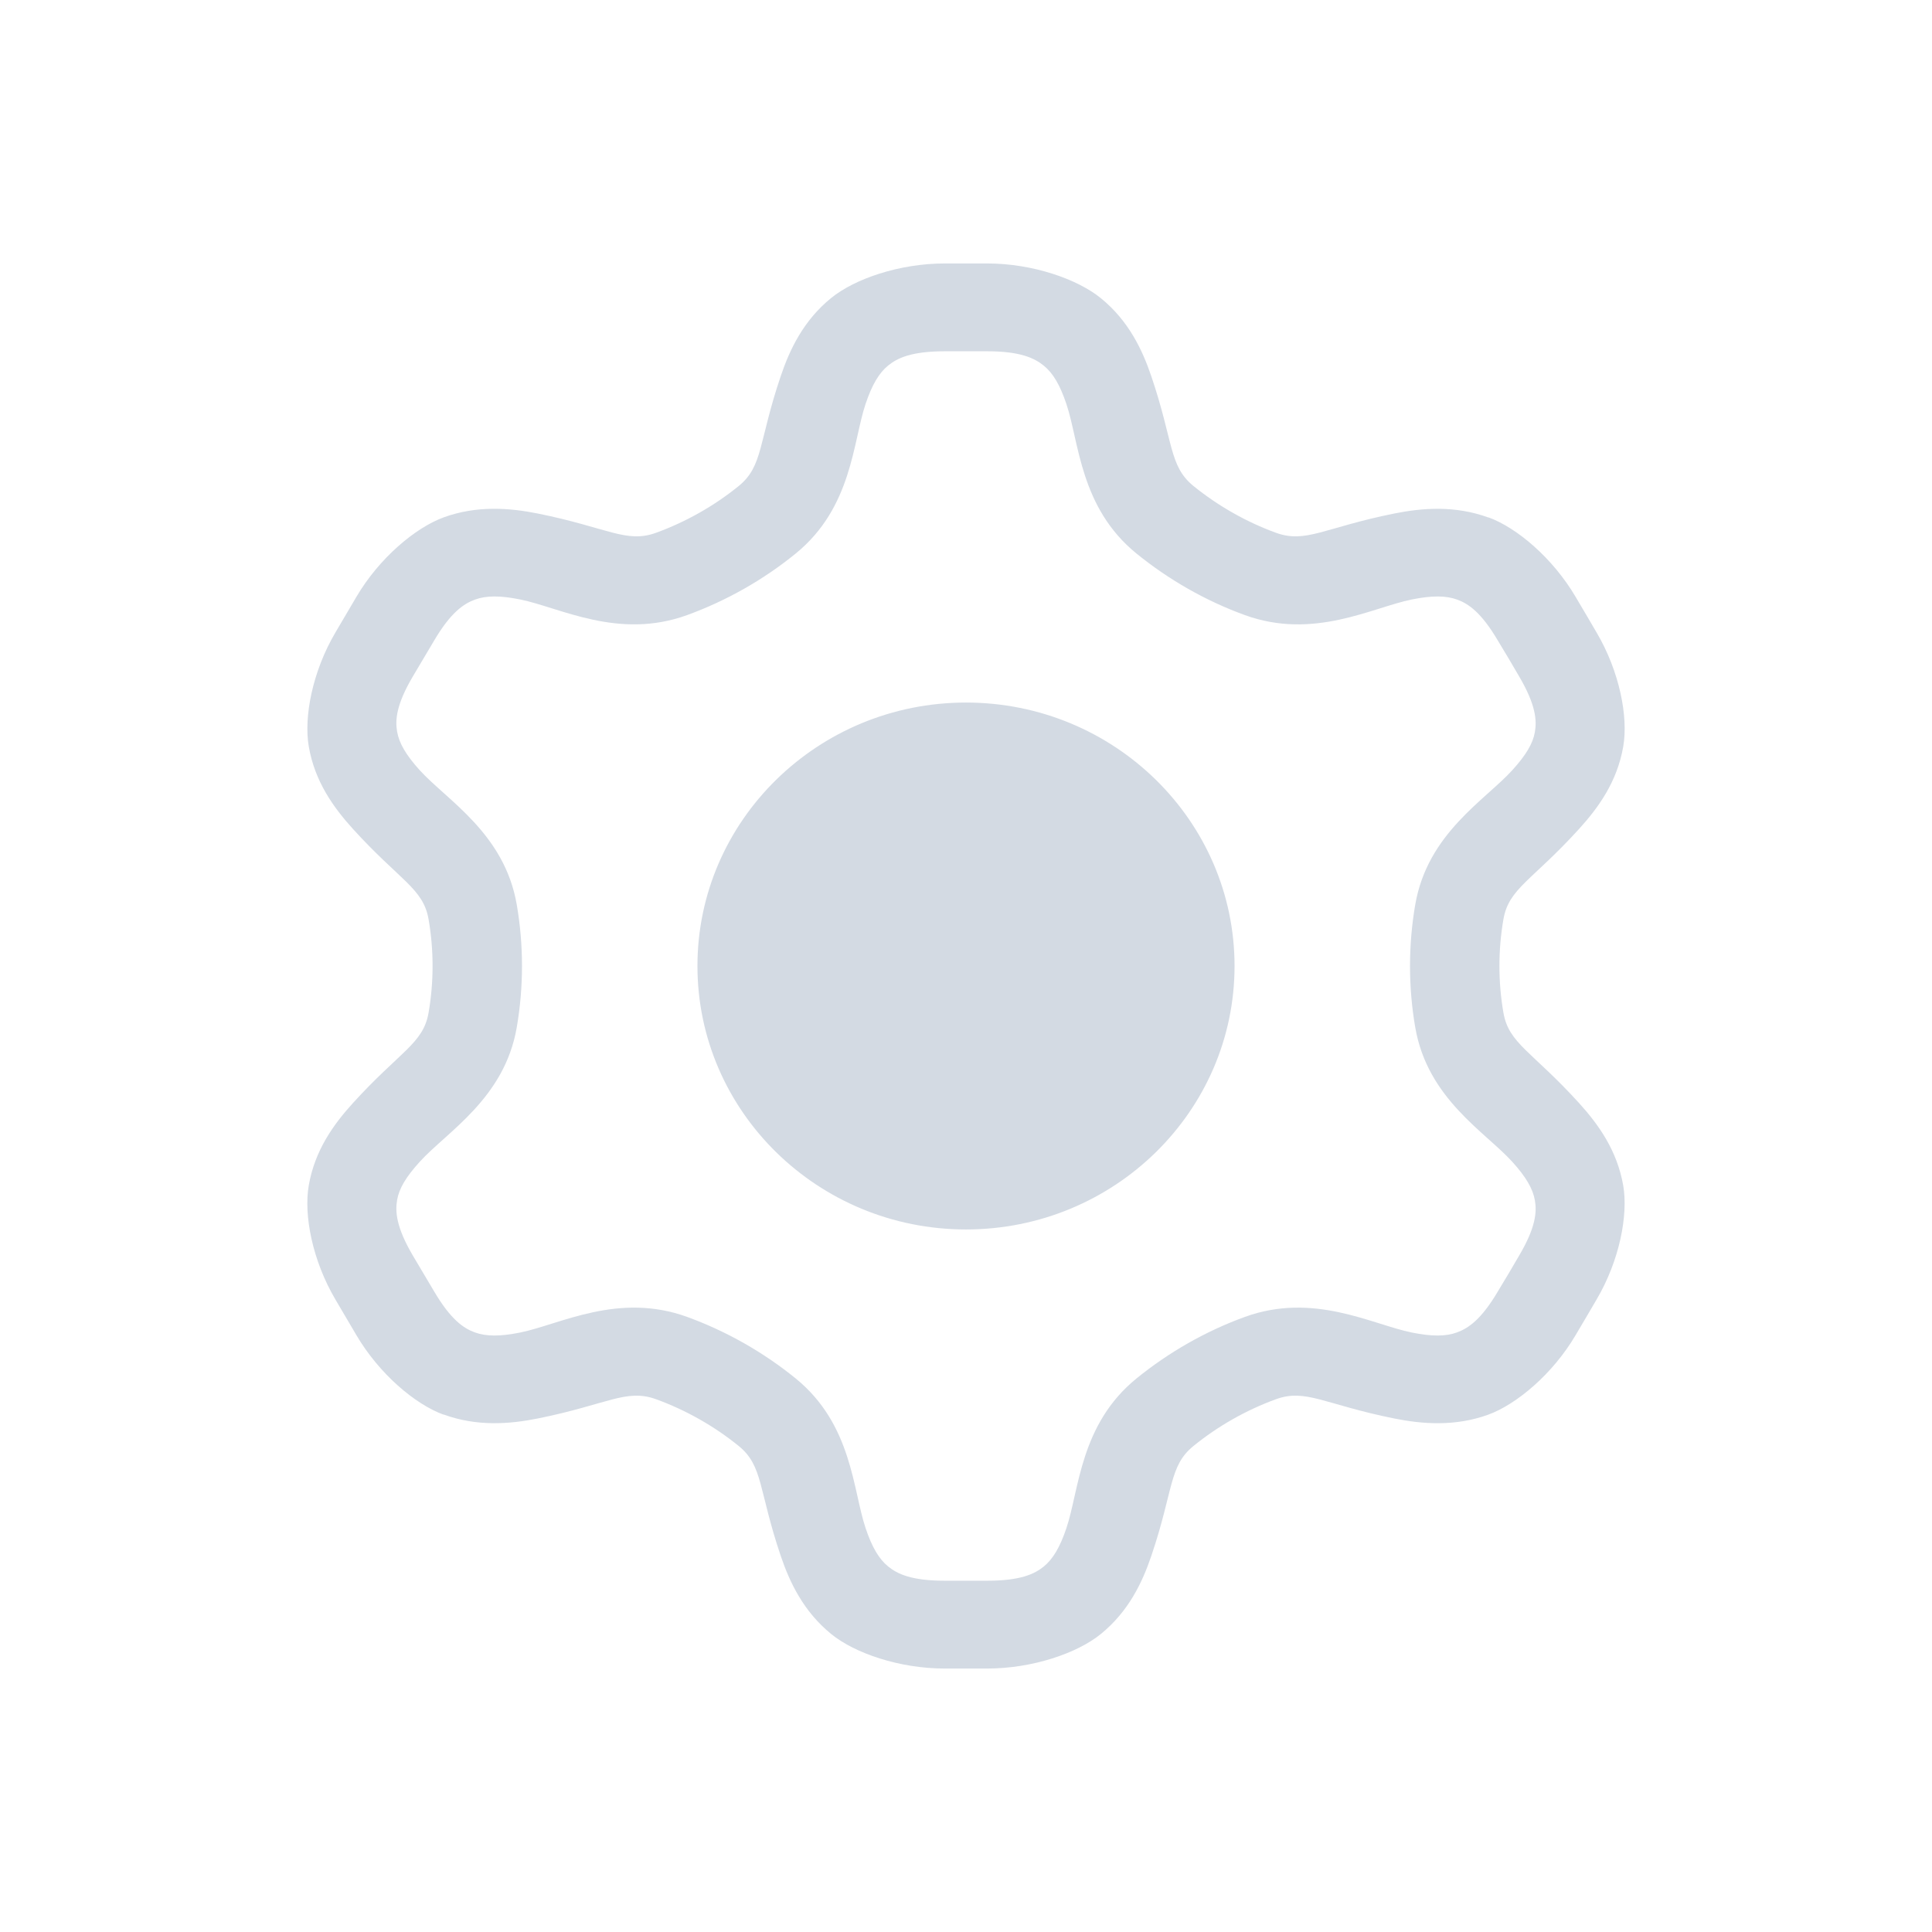 <?xml version="1.0" encoding="UTF-8" standalone="no"?>
<svg
   viewBox="0 0 22 22"
   version="1.1"
   id="svg1"
   sodipodi:docname="configure.svg"
   width="22"
   height="22"
   inkscape:version="1.3.2 (091e20ef0f, 2023-11-25)"
   xmlns:inkscape="http://www.inkscape.org/namespaces/inkscape"
   xmlns:sodipodi="http://sodipodi.sourceforge.net/DTD/sodipodi-0.dtd"
   xmlns="http://www.w3.org/2000/svg"
   xmlns:svg="http://www.w3.org/2000/svg">
  <sodipodi:namedview
     id="namedview1"
     pagecolor="#ffffff"
     bordercolor="#999999"
     borderopacity="1"
     inkscape:showpageshadow="2"
     inkscape:pageopacity="0"
     inkscape:pagecheckerboard="0"
     inkscape:deskcolor="#d1d1d1"
     inkscape:zoom="17.318182"
     inkscape:cx="10.913386"
     inkscape:cy="20.614173"
     inkscape:window-width="1920"
     inkscape:window-height="994"
     inkscape:window-x="0"
     inkscape:window-y="0"
     inkscape:window-maximized="1"
     inkscape:current-layer="svg1" />
  <defs
     id="defs3051">
    <style
       type="text/css"
       id="current-color-scheme">
      .ColorScheme-Text {
        color:#d8d8d8;
      }
      </style>
  </defs>
  <g
     transform="translate(-10,-40)"
     id="22-22-configure-7"
     fill="currentColor">
    <rect
       id="rect5384-5"
       fill="none"
       height="22"
       width="22"
       y="40"
       x="10" />
    <path
       id="path2996-7"
       d="m 20.759,43 c -0.52,2.03e-4 -1.027,0.176 -1.294,0.393 -0.315,0.256 -0.472,0.585 -0.575,0.891 -0.255,0.754 -0.199,1.023 -0.478,1.25 -0.278,0.226 -0.603,0.41 -0.942,0.533 -0.339,0.123 -0.55,-0.059 -1.344,-0.219 -0.322,-0.065 -0.696,-0.094 -1.073,0.043 -0.321,0.117 -0.734,0.462 -0.995,0.906 l -0.239,0.406 c -0.26,0.441 -0.361,0.959 -0.303,1.297 0.069,0.401 0.283,0.696 0.5,0.936 0.537,0.592 0.803,0.679 0.864,1.031 0.061,0.349 0.061,0.717 0,1.066 -0.061,0.352 -0.327,0.439 -0.864,1.031 -0.214,0.236 -0.43,0.531 -0.5,0.934 -0.059,0.34 0.042,0.856 0.303,1.299 l 0.239,0.406 c 0.26,0.442 0.669,0.788 0.993,0.906 v -0.002 c 0.381,0.139 0.752,0.11 1.075,0.045 0.794,-0.16 1.004,-0.342 1.344,-0.219 0.339,0.123 0.664,0.307 0.942,0.533 0.279,0.227 0.223,0.496 0.478,1.25 0.103,0.305 0.261,0.635 0.575,0.891 C 19.733,58.825 20.24,59 20.759,59 h 0.48 c 0.52,2.88e-4 1.029,-0.176 1.296,-0.393 0.315,-0.256 0.472,-0.585 0.575,-0.889 0.255,-0.752 0.2,-1.025 0.48,-1.252 0.279,-0.227 0.602,-0.41 0.94,-0.533 0.339,-0.123 0.55,0.059 1.344,0.219 0.322,0.065 0.696,0.094 1.073,-0.043 0.321,-0.117 0.734,-0.462 0.995,-0.906 L 28.062,55 28.181,54.797 C 28.441,54.356 28.542,53.838 28.484,53.5 28.414,53.099 28.201,52.804 27.984,52.564 c -0.537,-0.592 -0.803,-0.679 -0.864,-1.031 -0.061,-0.349 -0.061,-0.717 0,-1.066 0.061,-0.352 0.327,-0.439 0.864,-1.031 0.214,-0.236 0.43,-0.531 0.5,-0.934 0.059,-0.34 -0.042,-0.856 -0.303,-1.299 L 28.062,47 27.942,46.797 c -0.26,-0.442 -0.669,-0.788 -0.993,-0.906 v 0.002 c -0.381,-0.139 -0.752,-0.11 -1.075,-0.045 -0.794,0.16 -1.004,0.342 -1.344,0.219 -0.338,-0.123 -0.661,-0.307 -0.94,-0.533 -0.28,-0.228 -0.225,-0.499 -0.48,-1.25 C 23.007,43.98 22.85,43.651 22.535,43.395 22.274,43.182 21.765,43 21.241,43 h -0.241 -0.239 z m 0,1 h 0.241 0.241 c 0.38,0 0.54,0.079 0.645,0.164 0.105,0.085 0.184,0.219 0.257,0.436 0.146,0.432 0.154,1.179 0.798,1.703 0.367,0.298 0.786,0.538 1.234,0.701 0.785,0.285 1.448,-0.086 1.903,-0.178 0.228,-0.046 0.388,-0.045 0.516,0.002 0.128,0.047 0.274,0.146 0.464,0.469 L 27.18,47.5 l 0.119,0.203 c 0.19,0.323 0.202,0.501 0.179,0.633 -0.023,0.132 -0.102,0.263 -0.257,0.434 -0.309,0.341 -0.965,0.72 -1.105,1.529 -0.08,0.462 -0.08,0.941 0,1.402 0.14,0.81 0.796,1.188 1.105,1.529 0.154,0.17 0.234,0.306 0.257,0.438 0.023,0.132 0.011,0.307 -0.179,0.629 L 27.18,54.5 27.058,54.703 c -0.19,0.323 -0.338,0.422 -0.466,0.469 -0.128,0.047 -0.286,0.048 -0.514,0.002 -0.455,-0.092 -1.119,-0.463 -1.903,-0.178 -0.448,0.163 -0.867,0.403 -1.234,0.701 -0.644,0.524 -0.652,1.273 -0.798,1.705 -0.073,0.216 -0.152,0.35 -0.257,0.436 C 21.781,57.923 21.621,58 21.241,58 h -0.482 c -0.38,0 -0.54,-0.077 -0.645,-0.162 -0.105,-0.085 -0.184,-0.219 -0.257,-0.436 -0.146,-0.432 -0.152,-1.181 -0.796,-1.705 -0.368,-0.299 -0.789,-0.538 -1.236,-0.701 -0.785,-0.285 -1.448,0.086 -1.903,0.178 -0.228,0.046 -0.388,0.045 -0.516,-0.002 -0.128,-0.047 -0.274,-0.146 -0.464,-0.469 l -0.241,-0.406 c -0.19,-0.323 -0.202,-0.501 -0.179,-0.633 0.023,-0.132 0.102,-0.263 0.257,-0.434 0.309,-0.341 0.965,-0.72 1.105,-1.529 0.08,-0.462 0.08,-0.941 0,-1.402 -0.14,-0.81 -0.796,-1.188 -1.105,-1.529 -0.154,-0.17 -0.234,-0.306 -0.257,-0.438 -0.023,-0.132 -0.011,-0.307 0.179,-0.629 l 0.241,-0.406 c 0.19,-0.323 0.338,-0.422 0.466,-0.469 0.128,-0.047 0.286,-0.048 0.514,-0.002 0.455,0.092 1.119,0.463 1.903,0.178 0.447,-0.163 0.869,-0.402 1.236,-0.701 0.644,-0.524 0.65,-1.273 0.796,-1.705 0.073,-0.216 0.152,-0.351 0.257,-0.436 C 20.219,44.077 20.379,44 20.759,44 Z m 0.241,4 c -1.687,0 -3.058,1.345 -3.058,3 0,1.655 1.371,3 3.058,3 1.687,0 3.058,-1.345 3.058,-3 0,-1.655 -1.371,-3 -3.058,-3 z m 0,3 z"
       sodipodi:nodetypes="scccscscccscssscccccssscscsccscsccccsssssccccccssscsccsccssssssccccsssssscccscscsscsssssscccssscssccscscsccsssssccccc"
       style="fill:#d3dae3;fill-opacity:1;stroke-width:1.01" />
  </g>
</svg>
